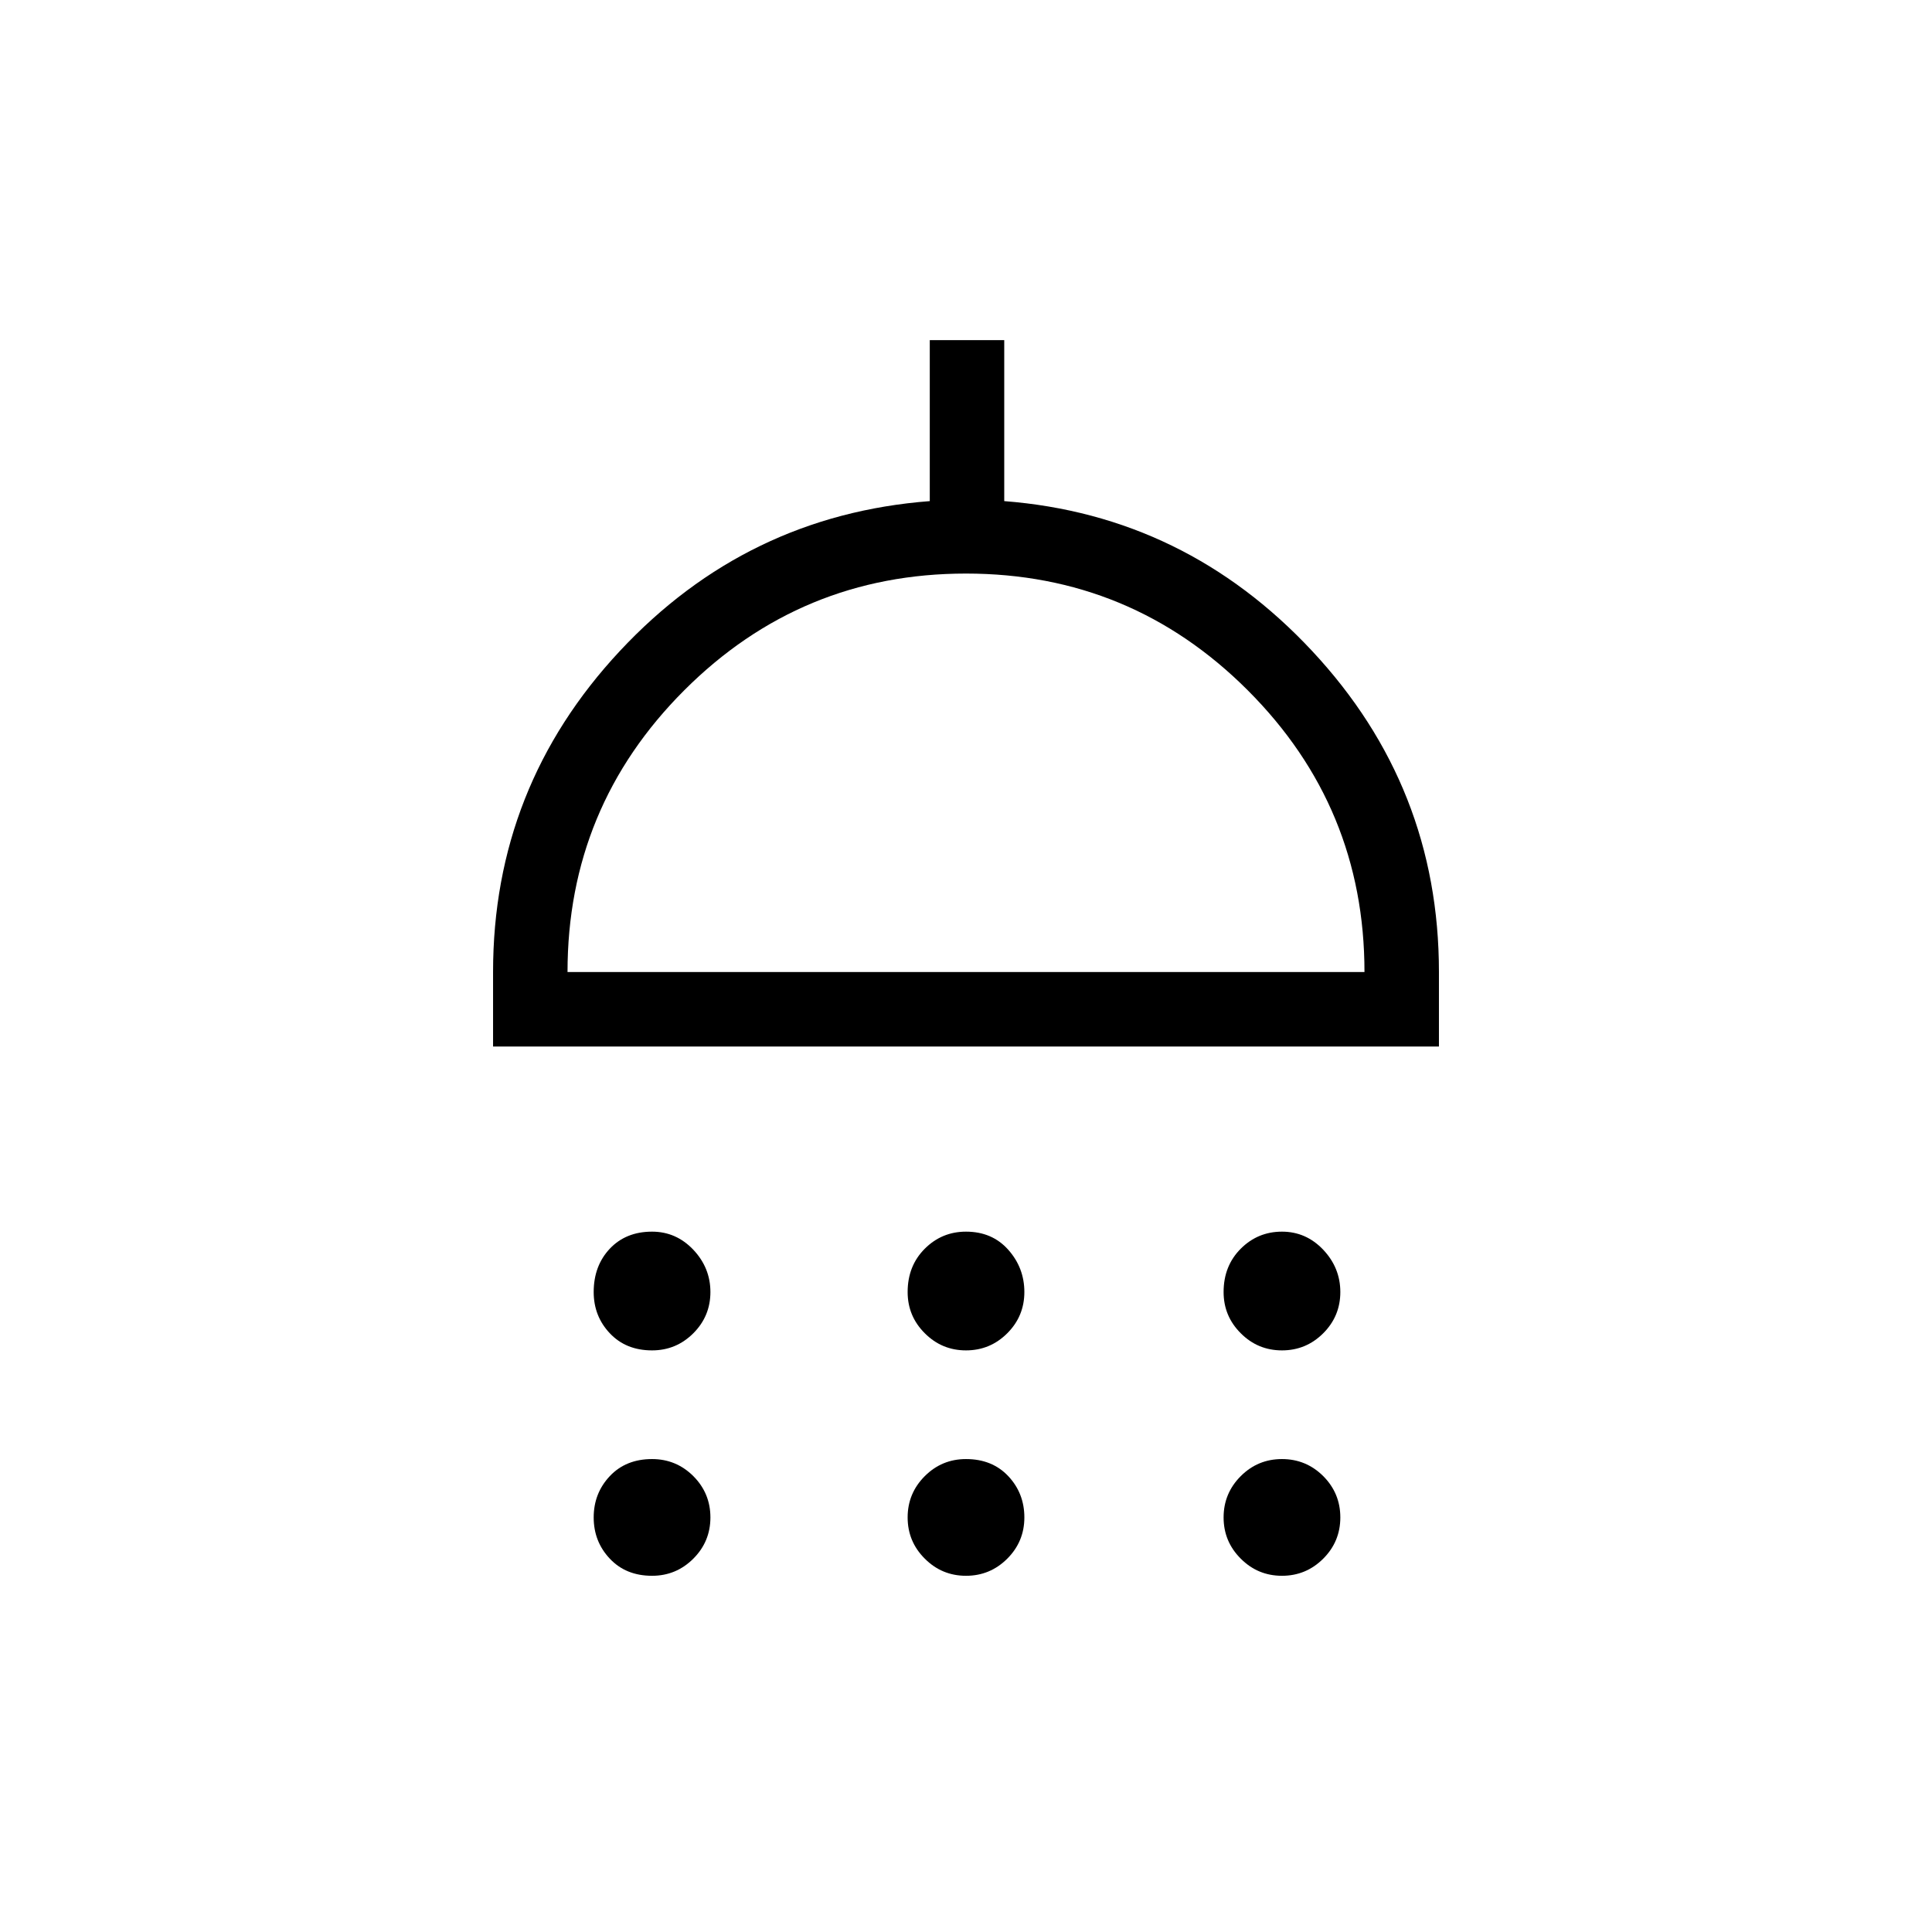 <svg xmlns="http://www.w3.org/2000/svg" height="24" width="24"><path d="M8.1 16.775Q7.775 16.775 7.575 16.562Q7.375 16.35 7.375 16.05Q7.375 15.725 7.575 15.512Q7.775 15.3 8.1 15.3Q8.4 15.3 8.613 15.525Q8.825 15.75 8.825 16.05Q8.825 16.35 8.613 16.562Q8.4 16.775 8.1 16.775ZM12 16.775Q11.7 16.775 11.488 16.562Q11.275 16.35 11.275 16.05Q11.275 15.725 11.488 15.512Q11.7 15.3 12 15.3Q12.325 15.3 12.525 15.525Q12.725 15.75 12.725 16.05Q12.725 16.35 12.513 16.562Q12.3 16.775 12 16.775ZM15.925 16.775Q15.625 16.775 15.413 16.562Q15.2 16.35 15.2 16.05Q15.2 15.725 15.413 15.512Q15.625 15.3 15.925 15.3Q16.225 15.3 16.438 15.525Q16.65 15.75 16.65 16.05Q16.65 16.35 16.438 16.562Q16.225 16.775 15.925 16.775ZM6.125 13V12.075Q6.125 9.775 7.7 8.087Q9.275 6.4 11.55 6.225V4.225H12.475V6.225Q14.725 6.4 16.3 8.087Q17.875 9.775 17.875 12.075V13ZM7.05 12.075H16.95Q16.95 10.025 15.5 8.575Q14.05 7.125 12 7.125Q9.95 7.125 8.5 8.575Q7.05 10.025 7.05 12.075ZM8.1 19.575Q7.775 19.575 7.575 19.362Q7.375 19.15 7.375 18.85Q7.375 18.55 7.575 18.337Q7.775 18.125 8.1 18.125Q8.4 18.125 8.613 18.337Q8.825 18.55 8.825 18.85Q8.825 19.15 8.613 19.362Q8.4 19.575 8.1 19.575ZM12 19.575Q11.7 19.575 11.488 19.362Q11.275 19.15 11.275 18.85Q11.275 18.55 11.488 18.337Q11.7 18.125 12 18.125Q12.325 18.125 12.525 18.337Q12.725 18.55 12.725 18.85Q12.725 19.15 12.513 19.362Q12.3 19.575 12 19.575ZM15.925 19.575Q15.625 19.575 15.413 19.362Q15.2 19.15 15.2 18.85Q15.2 18.55 15.413 18.337Q15.625 18.125 15.925 18.125Q16.225 18.125 16.438 18.337Q16.65 18.55 16.65 18.85Q16.65 19.15 16.438 19.362Q16.225 19.575 15.925 19.575ZM12 12.075Q12 12.075 12 12.075Q12 12.075 12 12.075Q12 12.075 12 12.075Q12 12.075 12 12.075Z"/></svg>